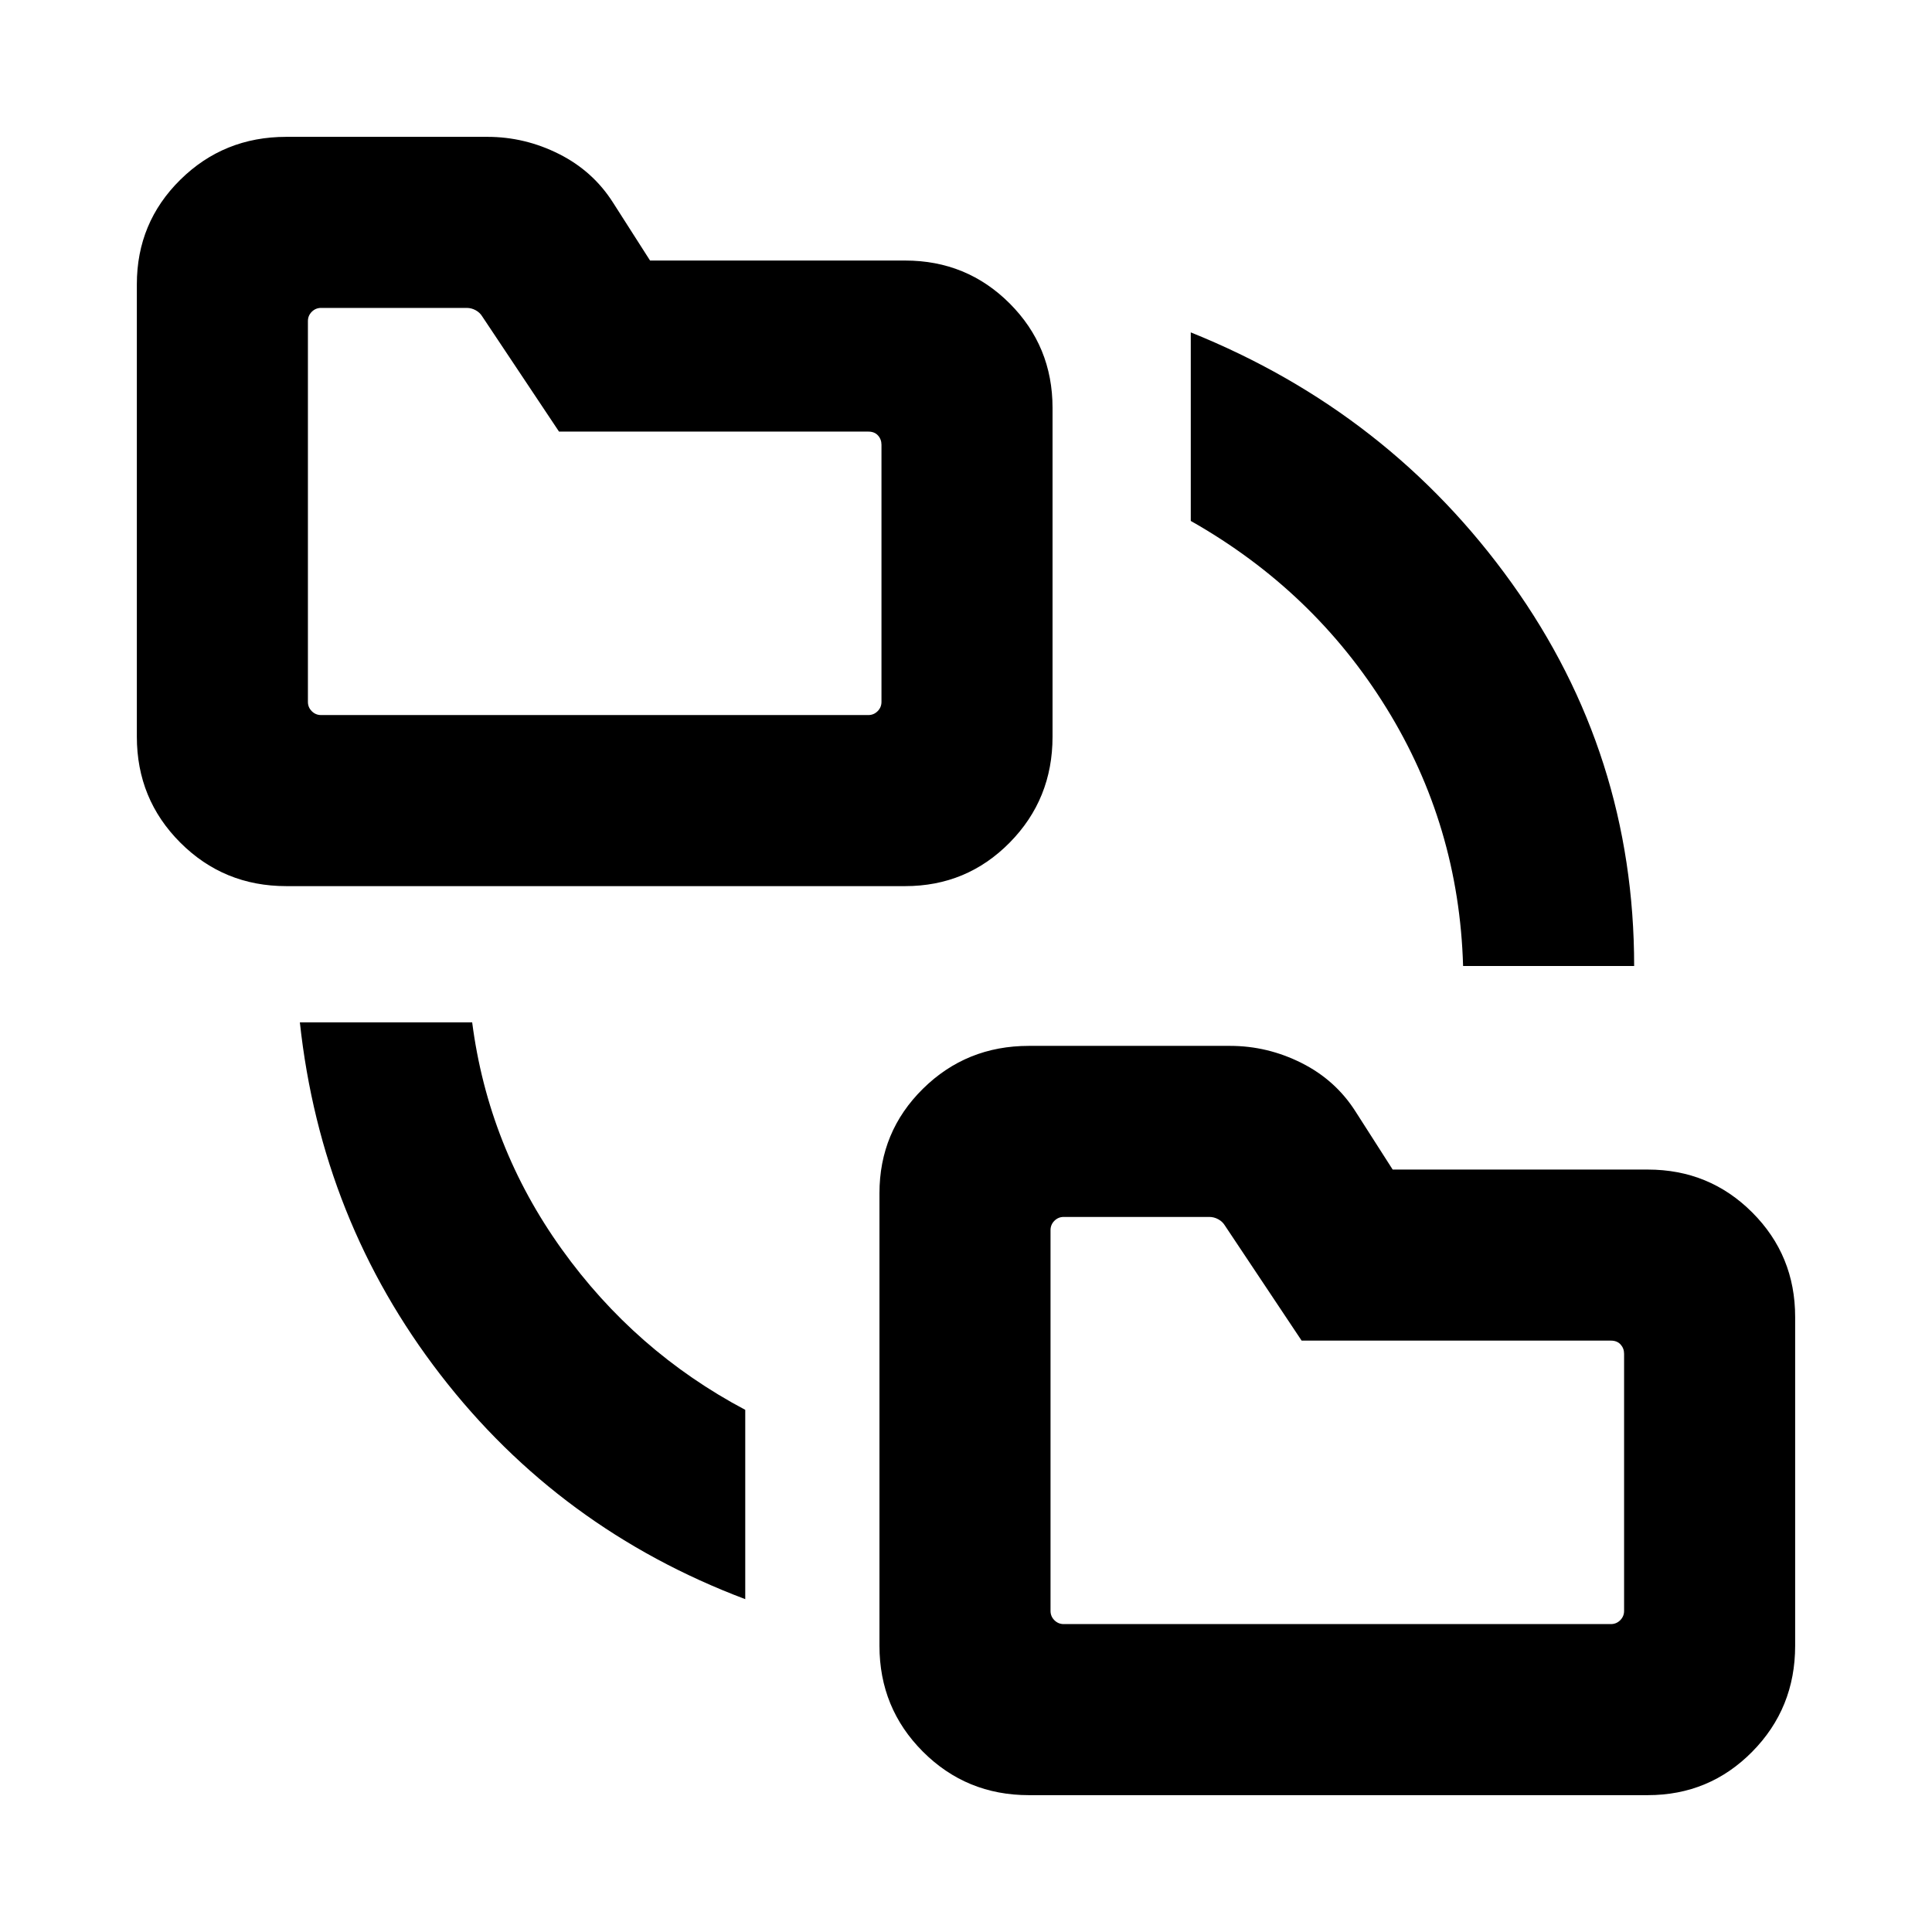 <svg xmlns="http://www.w3.org/2000/svg" height="24" viewBox="0 -960 960 960" width="24"><path d="M370.31-165.39Q278-200.23 218.81-276.96 159.62-353.69 149-452h85.62q8 61.77 44.46 112.65 36.46 50.89 91.23 79.89v94.07ZM511.23-68q-31.02 0-52.63-21.6-21.6-21.61-21.6-52.63v-224.85q0-30.61 21.6-51.92 21.61-21.31 52.63-21.31h100q18.56 0 35.5 8.5 16.93 8.5 26.88 24.2l18.4 28.76h126.76q30.61 0 51.92 21.32Q892-336.22 892-305.62v163.39q0 31.02-21.31 52.63Q849.38-68 818.77-68H511.23Zm-369-451.69q-31.02 0-52.63-21.61Q68-562.9 68-593.92v-224.85q0-30.61 21.6-51.92Q111.21-892 142.23-892h100q18.56 0 35.5 8.5 16.93 8.5 26.89 24.19l18.39 28.77h126.76q30.61 0 51.92 21.31Q523-787.92 523-757.31v163.39q0 31.02-21.31 52.62-21.31 21.61-51.92 21.61H142.23ZM727-480q-2-69.77-38.08-128.15-36.07-58.39-97.23-93v-93.69q98.69 39.69 159.5 124.61T812-480h-85ZM528.54-153h271.92q2.69 0 4.62-1.92 1.92-1.93 1.92-4.62v-127.77q0-2.69-1.73-4.61-1.73-1.93-4.81-1.93H646.77l-38.15-57.23q-1.16-1.92-3.27-3.07-2.12-1.16-4.43-1.16h-72.38q-2.69 0-4.62 1.92-1.92 1.93-1.92 4.62v189.23q0 2.69 1.92 4.62 1.93 1.92 4.62 1.92Zm-369-451.69h271.92q2.69 0 4.62-1.92 1.92-1.93 1.92-4.62V-739q0-2.69-1.73-4.62-1.73-1.92-4.81-1.92H277.77l-38.15-57.23q-1.16-1.92-3.27-3.08-2.12-1.15-4.43-1.15h-72.38q-2.69 0-4.62 1.92-1.92 1.93-1.92 4.62v189.23q0 2.69 1.92 4.62 1.93 1.92 4.62 1.92ZM522-153V-355.31-153ZM153-604.69V-807-604.69Z"/></svg>